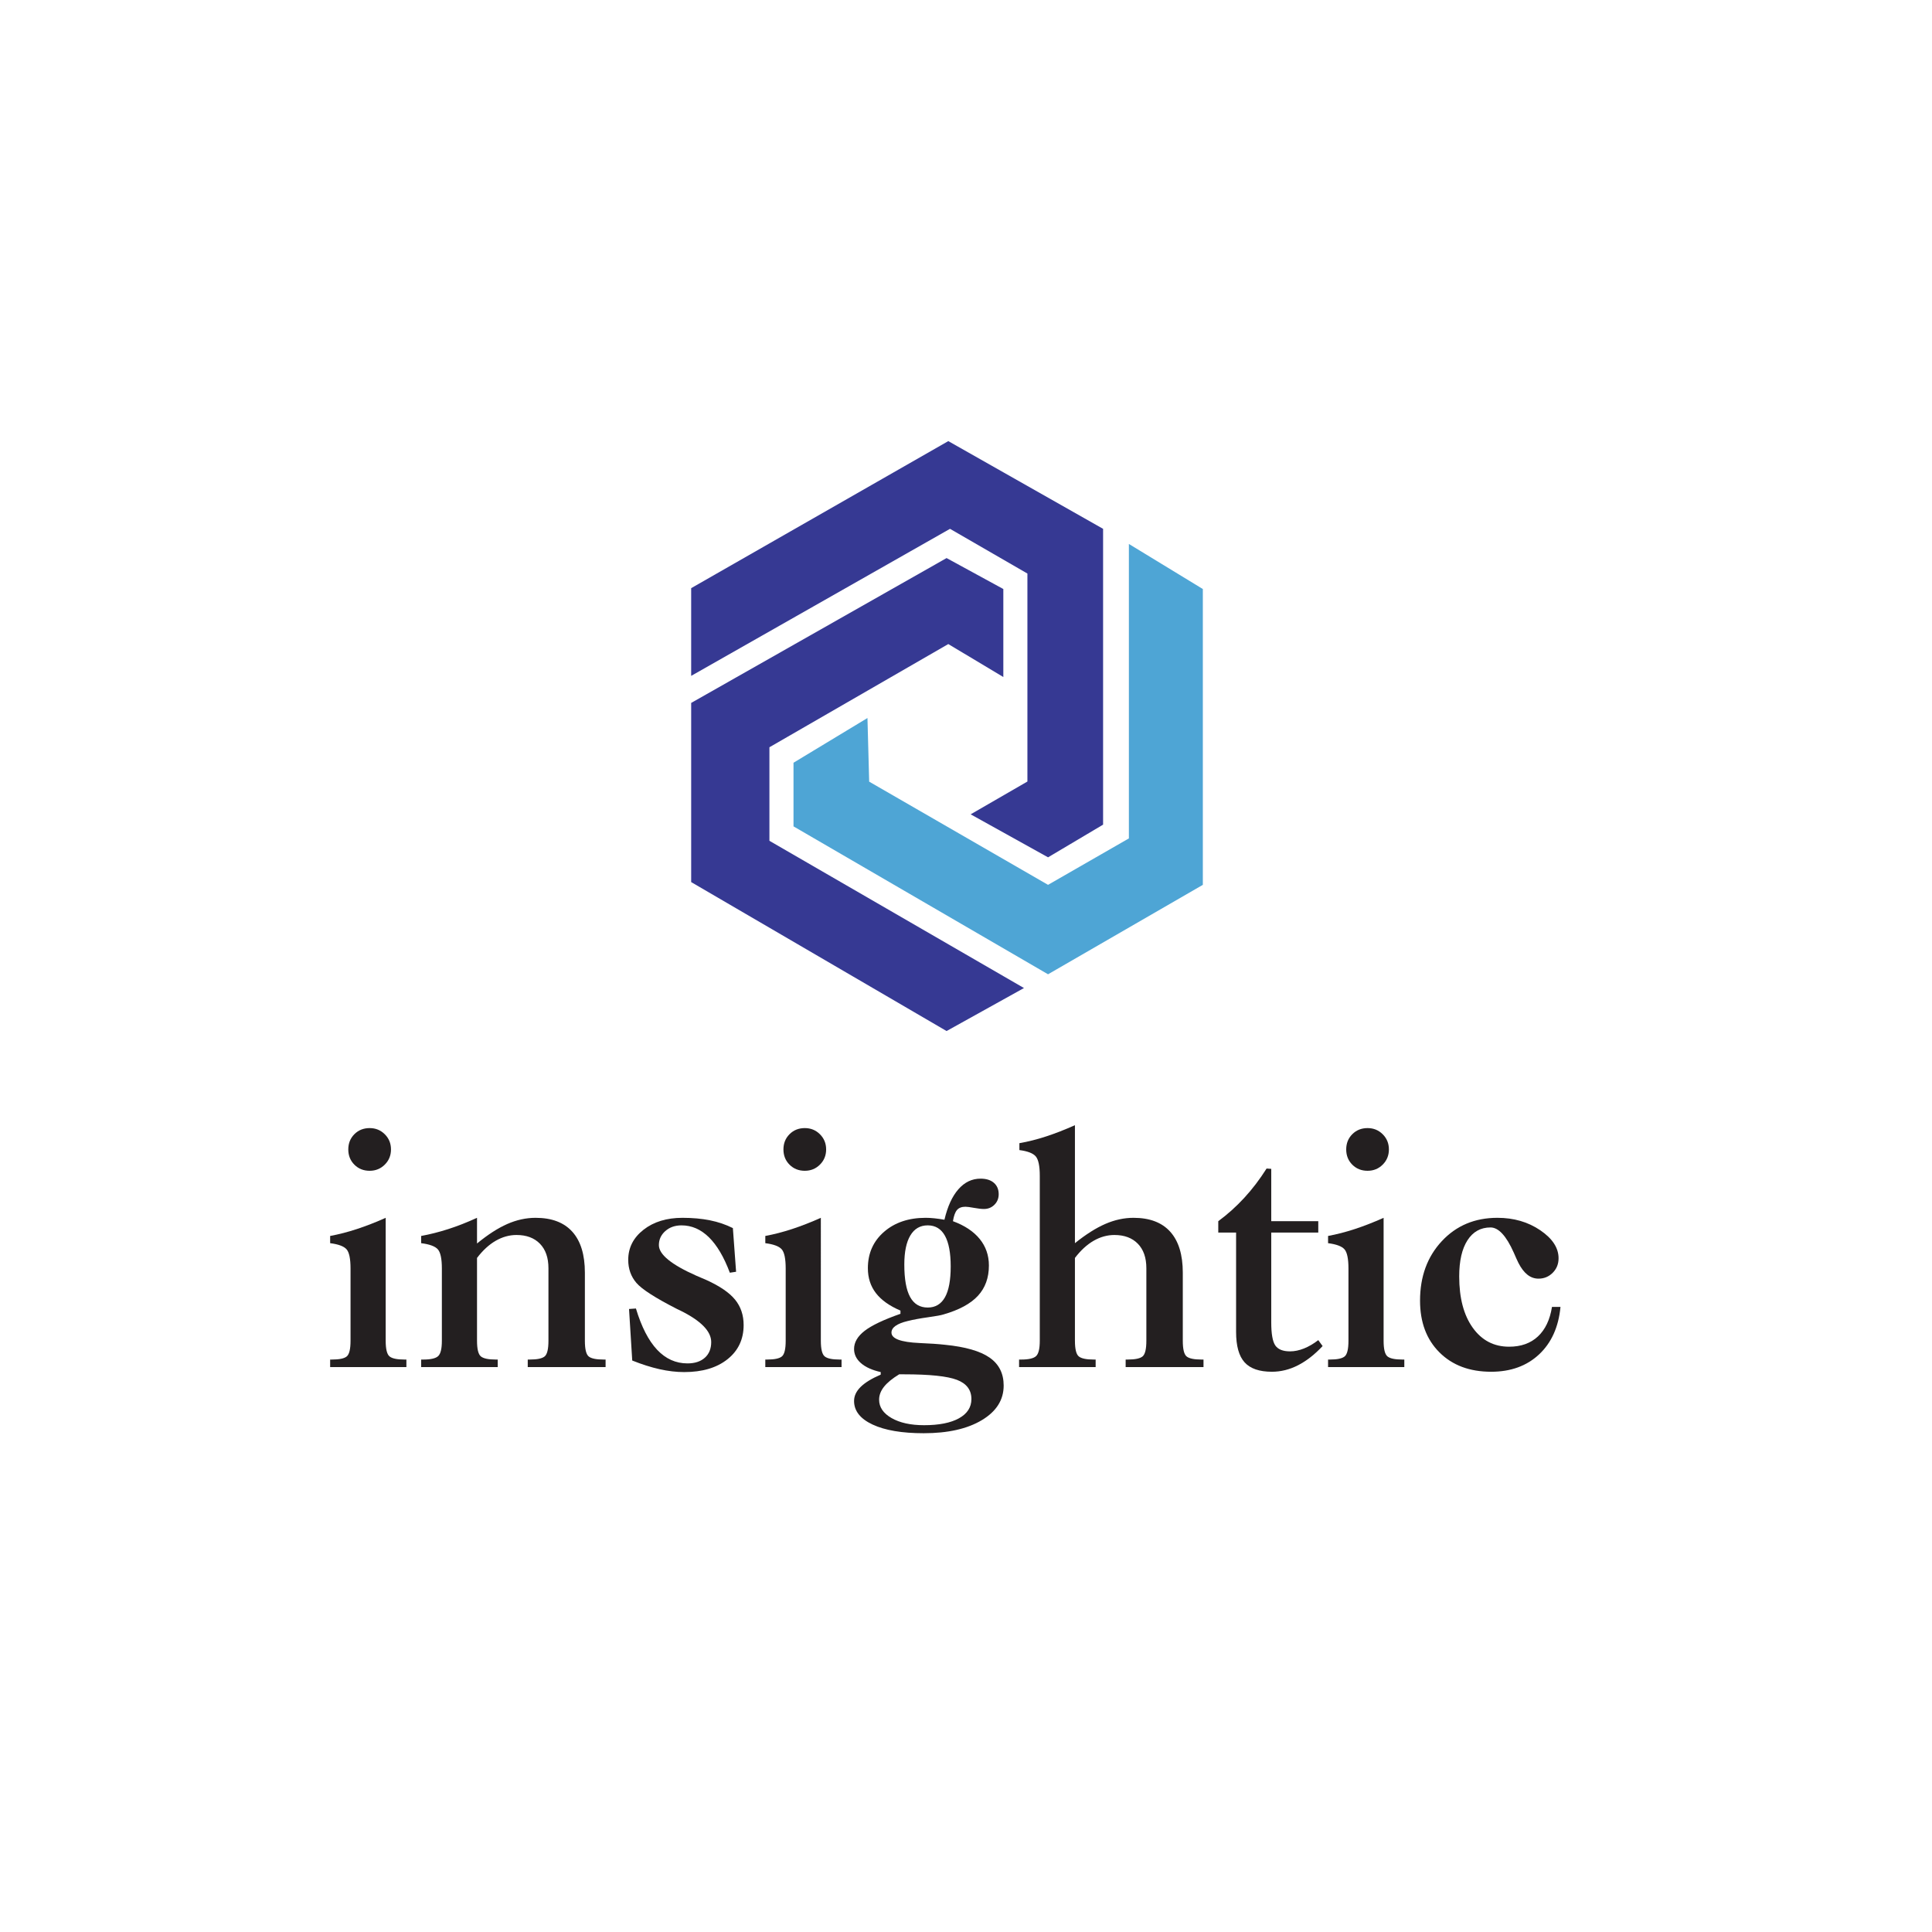 <?xml version="1.0" encoding="UTF-8" standalone="no"?>
<!-- Created with Inkscape (http://www.inkscape.org/) -->

<svg
   version="1.1"
   id="svg148"
   width="1133.853"
   height="1133.853"
   viewBox="0 0 1133.853 1133.853"
   sodipodi:docname="insightic_画板 1.eps"
   xmlns:inkscape="http://www.inkscape.org/namespaces/inkscape"
   xmlns:sodipodi="http://sodipodi.sourceforge.net/DTD/sodipodi-0.dtd"
   xmlns="http://www.w3.org/2000/svg"
   xmlns:svg="http://www.w3.org/2000/svg">
  <defs
     id="defs152" />
  <sodipodi:namedview
     id="namedview150"
     pagecolor="#ffffff"
     bordercolor="#000000"
     borderopacity="0.25"
     inkscape:showpageshadow="2"
     inkscape:pageopacity="0.0"
     inkscape:pagecheckerboard="0"
     inkscape:deskcolor="#d1d1d1"
     showgrid="false" />
  <g
     id="g156"
     inkscape:groupmode="layer"
     inkscape:label="Page 1"
     transform="matrix(1.333,0,0,-1.333,0,1133.853)">
    <g
       id="g158"
       transform="scale(0.1)"
       inkscape:export-filename="g158.svg"
       inkscape:export-xdpi="96"
       inkscape:export-ydpi="96">
      <path
         d="m 1698.07,2603.02 c 0,-36.29 5.54,-59.13 16.61,-68.55 11.06,-9.43 33.09,-14.14 66.07,-14.14 h 8.48 v -33.21 h -335.68 v 33.21 h 7.78 c 32.97,0 54.88,4.71 65.72,14.14 10.83,9.42 16.25,32.26 16.25,68.55 v 318.02 c 0,42.86 -5.77,71.01 -17.31,84.44 -11.55,13.43 -35.69,22.5 -72.44,27.21 v 31.8 c 38.16,7.06 77.39,17.19 117.67,30.39 40.28,13.19 82.56,29.68 126.85,49.47 z m -164.66,842.38 c 0,26.86 8.95,49.23 26.86,67.14 17.89,17.9 40.28,26.85 67.13,26.85 26.38,0 48.64,-9.08 66.78,-27.21 18.14,-18.14 27.21,-40.4 27.21,-66.78 0,-26.38 -9.07,-48.65 -27.21,-66.79 -18.14,-18.13 -40.4,-27.2 -66.78,-27.2 -26.85,0 -49.24,8.94 -67.13,26.85 -17.91,17.9 -26.86,40.29 -26.86,67.14"
         style="fill:#231f20;fill-opacity:1;fill-rule:nonzero;stroke:none"
         id="path160" />
      <path
         d="m 2100.18,2603.02 c 0,-36.29 5.53,-59.13 16.61,-68.55 11.06,-9.43 33.09,-14.14 66.07,-14.14 h 8.48 v -33.21 h -337.09 v 33.21 h 9.19 c 32.97,0 54.88,5.06 65.72,15.2 10.83,10.13 16.26,32.61 16.26,67.49 v 318.02 c 0,42.86 -5.9,71.01 -17.67,84.44 -11.79,13.43 -36.29,22.5 -73.5,27.21 v 31.8 c 38.63,7.06 78.2,17.07 118.72,30.03 40.52,12.96 82.92,29.56 127.21,49.83 v -113.07 c 47.58,39.09 91.98,67.72 133.21,85.86 41.22,18.13 82.8,27.21 124.74,27.21 71.13,0 125.08,-20.49 161.83,-61.49 36.75,-40.98 55.12,-101.05 55.12,-180.2 v -299.64 c 0,-36.29 5.41,-59.13 16.26,-68.55 10.83,-9.43 32.97,-14.14 66.43,-14.14 h 8.48 v -33.21 H 2323.5 v 33.21 h 8.48 c 33.45,0 55.58,4.71 66.42,14.14 10.84,9.42 16.26,32.26 16.26,68.55 v 319.42 c 0,46.17 -12.48,82.09 -37.45,107.77 -24.98,25.68 -59.37,38.52 -103.18,38.52 -31.57,0 -62.08,-8.48 -91.52,-25.44 -29.45,-16.96 -56.89,-42.16 -82.33,-75.61 v -364.66"
         style="fill:#231f20;fill-opacity:1;fill-rule:nonzero;stroke:none"
         id="path162" />
      <path
         d="m 2783.55,2516.09 -14.12,226.85 30.38,2.12 c 24.49,-81.04 55.58,-141.58 93.29,-181.62 37.68,-40.05 82.2,-60.07 133.56,-60.07 32.51,0 58.06,8.36 76.68,25.09 18.61,16.72 27.91,39.68 27.91,68.9 0,47.58 -45.22,93.75 -135.68,138.52 l -14.85,7.06 c -95.16,48.52 -154.76,86.81 -178.79,114.85 -24.02,28.02 -36.04,61.83 -36.04,101.4 0,53.23 22.37,97.4 67.14,132.51 44.76,35.09 101.99,52.65 171.73,52.65 44.28,0 84.56,-3.65 120.84,-10.96 36.28,-7.3 69.96,-18.72 101.05,-34.27 l 14.14,-192.23 -27.56,-4.23 c -25.91,69.25 -56.66,121.3 -92.22,156.18 -35.58,34.86 -75.74,52.29 -120.5,52.29 -28.74,0 -52.53,-8.36 -71.37,-25.08 -18.85,-16.73 -28.27,-37.35 -28.27,-61.84 0,-40.99 54.65,-85.75 163.95,-134.28 19.31,-8 34.16,-14.37 44.53,-19.07 59.35,-26.86 101.64,-55.72 126.84,-86.57 25.21,-30.87 37.81,-68.2 37.81,-112.01 0,-62.67 -23.67,-112.85 -71.02,-150.53 -47.34,-37.69 -110.84,-56.54 -190.45,-56.54 -34.87,0 -71.15,4.24 -108.84,12.72 -37.69,8.49 -77.73,21.2 -120.14,38.16"
         style="fill:#231f20;fill-opacity:1;fill-rule:nonzero;stroke:none"
         id="path164" />
      <path
         d="m 3613.92,2603.02 c 0,-36.29 5.53,-59.13 16.61,-68.55 11.06,-9.43 33.1,-14.14 66.07,-14.14 h 8.49 v -33.21 h -335.68 v 33.21 h 7.77 c 32.97,0 54.88,4.71 65.72,14.14 10.83,9.42 16.25,32.26 16.25,68.55 v 318.02 c 0,42.86 -5.77,71.01 -17.31,84.44 -11.55,13.43 -35.69,22.5 -72.43,27.21 v 31.8 c 38.16,7.06 77.38,17.19 117.66,30.39 40.29,13.19 82.56,29.68 126.85,49.47 z m -164.66,842.38 c 0,26.86 8.94,49.23 26.85,67.14 17.91,17.9 40.29,26.85 67.14,26.85 26.38,0 48.64,-9.08 66.78,-27.21 18.13,-18.14 27.21,-40.4 27.21,-66.78 0,-26.38 -9.08,-48.65 -27.21,-66.79 -18.14,-18.13 -40.4,-27.2 -66.78,-27.2 -26.85,0 -49.23,8.94 -67.14,26.85 -17.91,17.9 -26.85,40.29 -26.85,67.14"
         style="fill:#231f20;fill-opacity:1;fill-rule:nonzero;stroke:none"
         id="path166" />
      <path
         d="m 3964.45,2721.74 v 14.14 c -48.53,20.72 -84.57,46.4 -108.12,77.03 -23.56,30.62 -35.34,67.13 -35.34,109.53 0,65.48 23.68,118.84 71.02,160.07 47.36,41.22 108.48,61.84 183.39,61.84 11.77,0 24.49,-0.71 38.17,-2.12 13.66,-1.42 28.49,-3.54 44.52,-6.36 13.66,58.41 34.15,103.17 61.48,134.27 27.32,31.09 59.82,46.64 97.52,46.64 24.97,0 44.52,-6.12 58.66,-18.37 14.13,-12.26 21.2,-28.98 21.2,-50.18 0,-18.37 -6.25,-33.8 -18.73,-46.28 -12.49,-12.5 -27.92,-18.74 -46.29,-18.74 -10.84,0 -25.33,1.65 -43.46,4.95 -18.14,3.3 -30.74,4.95 -37.81,4.95 -16.49,0 -28.86,-4.71 -37.09,-14.13 -8.26,-9.44 -14.26,-25.92 -18.03,-49.48 51.35,-18.84 90.57,-44.87 117.66,-78.08 27.09,-33.22 40.64,-72.21 40.64,-116.96 0,-54.19 -16.14,-98.71 -48.41,-133.57 -32.27,-34.86 -82.8,-62.19 -151.58,-81.97 -9.89,-3.3 -32.51,-7.42 -67.84,-12.37 -35.35,-4.95 -65.27,-10.5 -89.76,-16.61 -23.56,-5.65 -41.34,-12.72 -53.35,-21.2 -12.02,-8.47 -18.02,-18.38 -18.02,-29.68 0,-26.85 40.98,-42.17 122.96,-45.93 46.16,-1.89 83.85,-4.49 113.07,-7.78 89.51,-8.95 154.88,-27.8 196.11,-56.53 41.22,-28.75 61.84,-69.73 61.84,-122.97 0,-63.12 -32.04,-113.89 -96.11,-152.3 -64.08,-38.38 -149.36,-57.59 -255.82,-57.59 -95.66,0 -170.68,12.72 -225.09,38.16 -54.42,25.44 -81.63,60.07 -81.63,103.89 0,22.15 9.65,42.75 28.98,61.83 19.32,19.09 48.76,37.11 88.34,54.07 v 11.3 c -37.71,8.48 -66.68,21.56 -86.92,39.22 -20.27,17.67 -30.4,38.52 -30.4,62.54 0,29.21 15.55,55.83 46.65,79.87 31.09,24.02 83.62,48.99 157.59,74.9 z m -5.65,-266.42 c -30.16,-18.37 -52.42,-36.63 -66.79,-54.77 -14.37,-18.13 -21.55,-37.1 -21.55,-56.89 0,-32.98 18.25,-59.95 54.77,-80.91 36.51,-20.96 84.2,-31.45 143.1,-31.45 65.96,0 117.2,10.14 153.71,30.38 36.51,20.27 54.77,48.53 54.77,84.8 0,40.06 -21.2,68.21 -63.61,84.46 -42.4,16.25 -120.13,24.38 -233.2,24.38 z m 125.79,655.81 c -33.46,0 -59.01,-14.84 -76.68,-44.52 -17.66,-29.68 -26.5,-72.32 -26.5,-127.91 0,-64.08 8.48,-111.66 25.45,-142.75 16.95,-31.09 42.86,-46.64 77.73,-46.64 33.45,0 58.65,14.95 75.62,44.87 16.96,29.91 25.43,75.27 25.43,136.03 0,59.84 -8.47,104.96 -25.43,135.34 -16.97,30.39 -42.17,45.58 -75.62,45.58"
         style="fill:#231f20;fill-opacity:1;fill-rule:nonzero;stroke:none"
         id="path168" />
      <path
         d="m 4732.62,2603.02 c 0,-36.29 5.54,-59.13 16.61,-68.55 11.06,-9.43 33.09,-14.14 66.07,-14.14 h 8.49 v -33.21 h -337.1 v 33.21 h 9.19 c 32.97,0 54.88,5.06 65.72,15.2 10.83,10.13 16.25,32.61 16.25,67.49 v 726.48 c 0,42.86 -5.9,71.25 -17.66,85.16 -11.78,13.89 -35.81,23.2 -72.08,27.91 v 30.39 c 38.16,6.59 77.38,16.49 117.66,29.69 40.28,13.18 82.56,29.67 126.85,49.46 v -519.42 c 48.06,38.63 92.69,66.89 133.92,84.8 41.23,17.9 82.56,26.86 124.03,26.86 71.13,0 125.09,-20.49 161.83,-61.49 36.75,-40.98 55.12,-101.05 55.12,-180.2 v -299.64 c 0,-36.29 5.41,-59.13 16.26,-68.55 10.83,-9.43 32.97,-14.14 66.43,-14.14 h 8.47 v -33.21 h -342.74 v 33.21 h 8.47 c 33.45,0 55.59,4.71 66.44,14.14 10.83,9.42 16.25,32.26 16.25,68.55 v 319.42 c 0,46.17 -12.49,82.09 -37.45,107.77 -24.98,25.68 -59.36,38.52 -103.19,38.52 -31.56,0 -62.07,-8.48 -91.51,-25.44 -29.45,-16.96 -56.88,-42.16 -82.33,-75.61 v -364.66"
         style="fill:#231f20;fill-opacity:1;fill-rule:nonzero;stroke:none"
         id="path170" />
      <path
         d="m 5442.15,3079.33 h -78.45 v 50.17 c 40.99,30.15 79.15,64.43 114.48,102.84 35.35,38.38 68.08,81.37 98.24,128.96 l 20.49,-1.41 V 3129.5 h 207.07 v -50.17 h -207.07 v -395.04 c 0,-50.88 6.01,-84.92 18.02,-102.12 12.02,-17.2 33.58,-25.79 64.67,-25.79 19.79,0 40.28,4.24 61.47,12.71 21.21,8.49 42.16,20.73 62.91,36.75 l 19.08,-26.14 c -34.88,-37.23 -70.92,-65.37 -108.13,-84.45 -37.22,-19.09 -75.61,-28.63 -115.19,-28.63 -55.12,0 -95.17,13.79 -120.14,41.35 -24.98,27.56 -37.45,72.19 -37.45,133.92 v 437.44"
         style="fill:#231f20;fill-opacity:1;fill-rule:nonzero;stroke:none"
         id="path172" />
      <path
         d="m 6091.6,2603.02 c 0,-36.29 5.54,-59.13 16.61,-68.55 11.07,-9.43 33.1,-14.14 66.08,-14.14 h 8.48 v -33.21 h -335.68 v 33.21 h 7.77 c 32.97,0 54.89,4.71 65.73,14.14 10.83,9.42 16.25,32.26 16.25,68.55 v 318.02 c 0,42.86 -5.77,71.01 -17.32,84.44 -11.54,13.43 -35.68,22.5 -72.43,27.21 v 31.8 c 38.16,7.06 77.38,17.19 117.67,30.39 40.28,13.19 82.56,29.68 126.84,49.47 z m -164.65,842.38 c 0,26.86 8.94,49.23 26.85,67.14 17.9,17.9 40.28,26.85 67.14,26.85 26.38,0 48.64,-9.08 66.77,-27.21 18.14,-18.14 27.21,-40.4 27.21,-66.78 0,-26.38 -9.07,-48.65 -27.21,-66.79 -18.13,-18.13 -40.39,-27.2 -66.77,-27.2 -26.86,0 -49.24,8.94 -67.14,26.85 -17.91,17.9 -26.85,40.29 -26.85,67.14"
         style="fill:#231f20;fill-opacity:1;fill-rule:nonzero;stroke:none"
         id="path174" />
      <path
         d="m 6832.93,2752.13 h 37.45 c -8.47,-88.58 -39.92,-158.3 -94.34,-209.18 -54.42,-50.88 -124.73,-76.33 -210.95,-76.33 -94.7,0 -170.56,28.38 -227.55,85.16 -57.01,56.77 -85.52,132.74 -85.52,227.91 0,106.01 31.92,193.28 95.77,261.83 63.83,68.55 145.45,102.83 244.87,102.83 72.08,0 134.97,-18.26 188.68,-54.77 53.71,-36.51 80.57,-77.63 80.57,-123.32 0,-25.44 -8.61,-46.77 -25.8,-63.96 -17.2,-17.2 -38.05,-25.78 -62.54,-25.78 -17.91,0 -34.16,5.76 -48.77,17.3 -14.6,11.54 -27.8,28.86 -39.57,51.94 -5.19,10.37 -12.02,25.45 -20.49,45.24 -32.99,73.95 -67.14,110.95 -102.47,110.95 -43.35,0 -77.15,-18.85 -101.42,-56.54 -24.27,-37.7 -36.39,-90.7 -36.39,-159 0,-95.18 19.9,-170.56 59.71,-226.14 39.81,-55.61 93.17,-83.4 160.07,-83.4 52.3,0 94.58,15.08 126.85,45.23 32.27,30.15 52.89,73.5 61.84,130.03"
         style="fill:#231f20;fill-opacity:1;fill-rule:nonzero;stroke:none"
         id="path176" />
      <path
         d="m 3043.02,5916.52 v -386.19 l 1139.62,647.42 340.75,-196.87 V 5065.2 l -249.88,-144.43 340.74,-189.31 242.32,143.88 v 1302.41 l -681.5,386.19 -1132.05,-647.42"
         style="fill:#363993;fill-opacity:1;fill-rule:nonzero;stroke:none"
         id="path178" />
      <path
         d="m 4417.38,5912.73 v -387.39 l -242.31,145.08 -787.51,-454.33 V 4804.2 l 1120.69,-648.22 -340.75,-189.31 -1124.48,655.8 v 788.8 l 1124.48,637.76 249.88,-136.3"
         style="fill:#363993;fill-opacity:1;fill-rule:nonzero;stroke:none"
         id="path180" />
      <path
         d="m 3819.17,5344.81 7.58,-280.17 787.5,-454.33 355.9,204.45 v 1296.38 l 325.6,-198.41 V 4610.31 l -681.5,-393.76 -1120.68,651.21 v 280.17 l 325.6,196.88"
         style="fill:#4ea5d5;fill-opacity:1;fill-rule:nonzero;stroke:none"
         id="path182" />
    </g>
  </g>
</svg>
